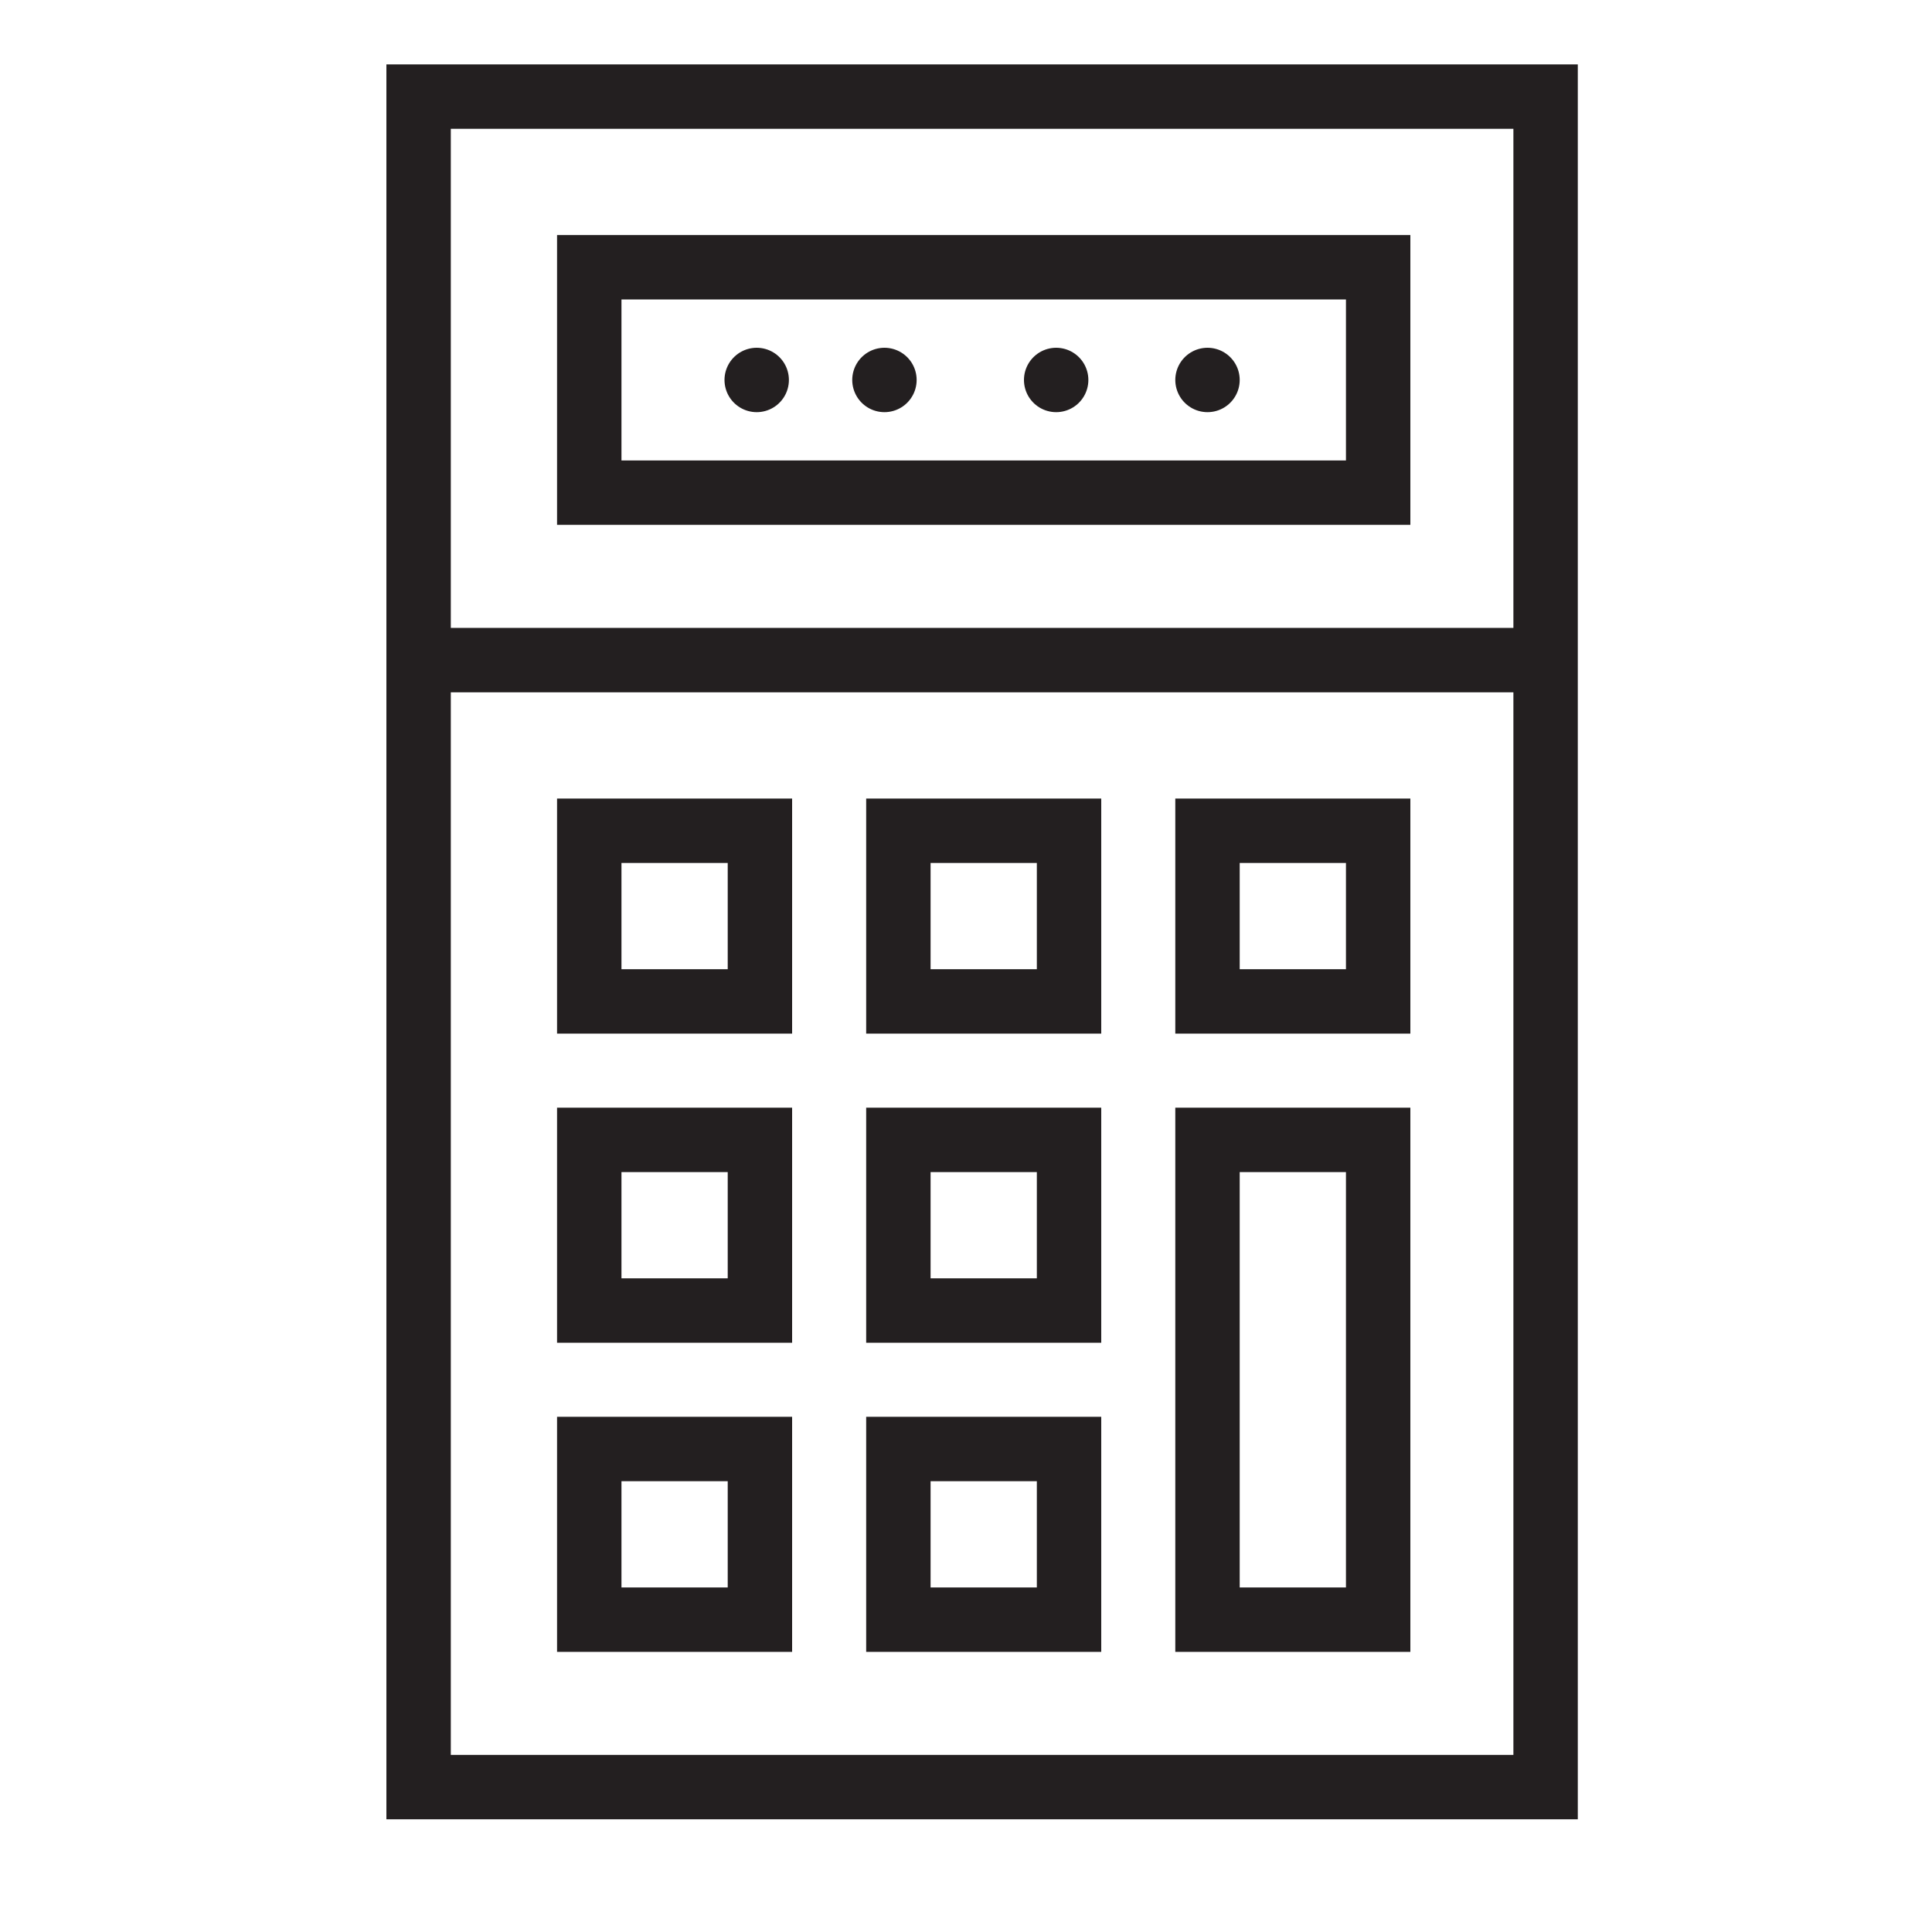 <?xml version="1.0" encoding="utf-8"?>
<!-- Generator: Adobe Illustrator 20.0.0, SVG Export Plug-In . SVG Version: 6.00 Build 0)  -->
<svg version="1.1" xmlns="http://www.w3.org/2000/svg" xmlns:xlink="http://www.w3.org/1999/xlink" x="0px" y="0px"
	 viewBox="0 0 60 60" style="enable-background:new 0 0 60 60;" xml:space="preserve">
<style type="text/css">
	.st0{display:none;}
	.st1{display:inline;fill:none;stroke:#231F20;stroke-width:2;stroke-miterlimit:10;}
	.st2{display:inline;fill:#FFFFFF;}
	.st3{display:inline;fill:none;stroke:#231F20;stroke-width:2;stroke-linecap:round;stroke-miterlimit:10;}
	
		.st4{display:inline;fill:none;stroke:#231F20;stroke-width:2;stroke-linecap:round;stroke-miterlimit:10;stroke-dasharray:0,5.333;}
	.st5{display:inline;fill:#231F20;}
	.st6{display:inline;fill:none;stroke:#231F20;stroke-width:2;stroke-linecap:round;stroke-miterlimit:10;stroke-dasharray:0,5;}
	.st7{fill:none;stroke:#231F20;stroke-width:2;stroke-miterlimit:10;}
	.st8{fill:none;stroke:#231F20;stroke-width:2;stroke-linecap:round;stroke-miterlimit:10;}
	.st9{fill:none;stroke:#231F20;stroke-width:2;stroke-linecap:round;stroke-miterlimit:10;stroke-dasharray:0,5.333;}
	.st10{display:inline;fill:none;stroke:#231F20;stroke-width:2;stroke-linecap:round;stroke-miterlimit:10;stroke-dasharray:0,5.5;}
	
		.st11{display:inline;fill:none;stroke:#231F20;stroke-width:2;stroke-linecap:round;stroke-miterlimit:10;stroke-dasharray:0,5.33;}
	
		.st12{display:inline;fill:none;stroke:#231F20;stroke-width:2;stroke-linecap:round;stroke-miterlimit:10;stroke-dasharray:0,4.994;}
</style>
<g id="carrier_options" class="st0">
	<rect x="17.9" y="4.2" class="st1" width="38.4" height="11"/>
	<rect x="17.9" y="19.7" class="st1" width="38.4" height="11"/>
	<rect x="17.9" y="35.3" class="st1" width="38.4" height="11"/>
	<path class="st2" d="M35.8,32.6c-4.1,6.4-12.6,8.2-19,4.1c-6.4-4.1-8.2-12.6-4.1-19c4.1-6.4,12.6-8.2,19-4.1
		C38.1,17.8,39.9,26.2,35.8,32.6"/>
	
		<ellipse transform="matrix(0.54 -0.842 0.842 0.54 -10.056 32.04)" class="st1" cx="24.3" cy="25.2" rx="13.7" ry="13.7"/>
	<line class="st1" x1="16.9" y1="36.8" x2="5" y2="55.2"/>
	<polygon class="st2" points="7.3,56.7 5,55.2 2.7,53.8 9.9,42.6 14.5,45.6 	"/>
	<polygon class="st1" points="7.3,56.7 5,55.2 2.7,53.8 9.9,42.6 14.5,45.6 	"/>
	<path class="st2" d="M32,30.2c-2.7,4.3-8.4,5.5-12.6,2.8c-4.3-2.7-5.5-8.4-2.8-12.6c2.7-4.3,8.4-5.5,12.6-2.8S34.7,25.9,32,30.2"/>
	<ellipse transform="matrix(0.54 -0.842 0.842 0.54 -10.056 32.04)" class="st1" cx="24.3" cy="25.2" rx="9.1" ry="9.1"/>
	<line class="st3" x1="51.7" y1="9.7" x2="51.7" y2="9.7"/>
	<line class="st4" x1="46.8" y1="9.7" x2="24.9" y2="9.7"/>
	<line class="st3" x1="22.4" y1="9.7" x2="22.4" y2="9.7"/>
	<line class="st3" x1="51.7" y1="40.8" x2="51.7" y2="40.8"/>
	<line class="st4" x1="46.8" y1="40.8" x2="24.9" y2="40.8"/>
	<line class="st3" x1="22.4" y1="40.8" x2="22.4" y2="40.8"/>
</g>
<g id="Integration" class="st0">
	<rect x="2.2" y="5.8" class="st1" width="55.8" height="40"/>
	<rect x="7.7" y="11.3" class="st1" width="44.7" height="28.8"/>
	<polygon class="st1" points="36.6,56 23.6,56 24.5,45.8 35.7,45.8 	"/>
	<line class="st1" x1="15.2" y1="56" x2="45" y2="56"/>
	<rect x="19.8" y="23" class="st1" width="5.6" height="5.6"/>
	<line class="st1" x1="25.4" y1="20.2" x2="25.4" y2="31.3"/>
	<line class="st1" x1="34.7" y1="20.2" x2="34.7" y2="31.3"/>
	<line class="st1" x1="25.4" y1="23.9" x2="31" y2="23.9"/>
	<line class="st1" x1="25.4" y1="27.6" x2="31" y2="27.6"/>
	<rect x="34.7" y="23" class="st1" width="5.6" height="5.6"/>
	<line class="st1" x1="40.3" y1="25.8" x2="47.8" y2="25.8"/>
	<line class="st1" x1="19.8" y1="25.8" x2="12.4" y2="25.8"/>
	<line class="st1" x1="2.2" y1="40.2" x2="58" y2="40.2"/>
	<path class="st5" d="M29.1,43c0-0.5,0.4-0.9,0.9-0.9c0.5,0,0.9,0.4,0.9,0.9c0,0.5-0.4,0.9-0.9,0.9C29.6,43.9,29.1,43.5,29.1,43"/>
</g>
<g id="APIs" class="st0">
	<line class="st1" x1="39.2" y1="31" x2="46.5" y2="48.7"/>
	<line class="st1" x1="46.5" y1="31" x2="39.2" y2="48.7"/>
	<line class="st1" x1="51.7" y1="43.5" x2="34" y2="36.2"/>
	<line class="st1" x1="51.7" y1="36.2" x2="34" y2="43.5"/>
	<path class="st1" d="M34,32.3c0-0.4,0.1-0.8,0.1-1.2c0-0.4,0-0.8-0.1-1.2L30.3,29c-0.2-1-0.6-1.9-1.1-2.7l2.1-3.2
		c-0.5-0.6-1.1-1.2-1.7-1.7l-3.2,2.1c-0.8-0.5-1.7-0.9-2.7-1.1l-0.8-3.7c-0.4,0-0.8-0.1-1.2-0.1c-0.4,0-0.8,0-1.2,0.1l-0.8,3.7
		c-1,0.2-1.9,0.6-2.7,1.1l-3.2-2.1c-0.6,0.5-1.2,1.1-1.7,1.7l2.1,3.2c-0.5,0.8-0.9,1.7-1.1,2.7l-3.7,0.8c0,0.4-0.1,0.8-0.1,1.2
		c0,0.4,0,0.8,0.1,1.2L13,33c0.2,1,0.6,1.9,1.1,2.7l-2.1,3.2c0.5,0.6,1.1,1.2,1.7,1.7l3.2-2.1c0.8,0.5,1.7,0.9,2.7,1.1l0.8,3.7
		c0.4,0,0.8,0.1,1.2,0.1c0.4,0,0.8,0,1.2-0.1l0.8-3.7c1-0.2,1.9-0.6,2.7-1.1l3.2,2.1c0.6-0.5,1.2-1.1,1.7-1.7l-2.1-3.2
		c0.5-0.8,0.9-1.7,1.1-2.7L34,32.3z"/>
	<circle class="st1" cx="21.7" cy="31" r="4.1"/>
	<path class="st2" d="M46.1,38.5c0.7,1.8-0.1,3.9-1.9,4.6c-1.8,0.7-3.9-0.1-4.6-1.9c-0.7-1.8,0.1-3.9,1.9-4.6
		C43.3,35.9,45.4,36.7,46.1,38.5"/>
	<ellipse transform="matrix(0.924 -0.383 0.383 0.924 -11.994 19.44)" class="st1" cx="42.9" cy="39.9" rx="3.5" ry="3.5"/>
	<path class="st1" d="M57,54H4V9.8c0-2,1.6-3.5,3.5-3.5h45.9c2,0,3.5,1.6,3.5,3.5V54z"/>
	<line class="st1" x1="4" y1="13.4" x2="57" y2="13.4"/>
	<line class="st6" x1="7.5" y1="9.8" x2="18.1" y2="9.8"/>
</g>
<g id="No_contract" class="st0">
	<polygon class="st1" points="50,29.5 50,14.2 42.5,6.7 12.8,6.7 12.8,23 23.9,31.4 31.4,26.7 42.5,33.3 	"/>
	<polyline class="st1" points="42.5,6.7 42.5,14.2 50,14.2 	"/>
	<polygon class="st1" points="12.8,29.5 12.8,57 50,57 50,36.1 42.5,39.8 31.4,33.3 23.9,37.9 	"/>
	<path class="st1" d="M25.8,6.7c0-2.1-1.7-3.7-3.7-3.7c-2.1,0-3.7,1.7-3.7,3.7v10.6c0,1.4,1.1,2.5,2.5,2.5c1.4,0,2.5-1.1,2.5-2.5
		v-6.8"/>
	<line class="st1" x1="27.7" y1="48.6" x2="44.4" y2="48.6"/>
	<line class="st1" x1="23.9" y1="51.4" x2="18.3" y2="45.8"/>
	<line class="st1" x1="18.3" y1="51.4" x2="23.9" y2="45.8"/>
</g>
<g id="Returns" class="st0">
	<rect x="13.8" y="4.1" class="st1" width="35.2" height="52.9"/>
	<rect x="38.4" y="9.4" class="st1" width="5.3" height="5.3"/>
	<line class="st1" x1="18.2" y1="9.4" x2="32.3" y2="9.4"/>
	<line class="st1" x1="18.2" y1="13.8" x2="32.3" y2="13.8"/>
	<line class="st1" x1="18.2" y1="18.2" x2="28.7" y2="18.2"/>
	<line class="st1" x1="18.2" y1="30.6" x2="39.3" y2="30.6"/>
	<line class="st1" x1="18.2" y1="35" x2="39.3" y2="35"/>
	<line class="st1" x1="18.2" y1="39.4" x2="34" y2="39.4"/>
	<line class="st1" x1="13.8" y1="25.3" x2="49" y2="25.3"/>
	<rect x="19" y="44.7" class="st1" width="24.7" height="7"/>
</g>
<g id="International" class="st0">
	<ellipse class="st1" cx="30" cy="31.5" rx="28.2" ry="23.5"/>
	<line class="st1" x1="30" y1="8" x2="30" y2="55"/>
	<line class="st1" x1="3.3" y1="24" x2="56.7" y2="24"/>
	<line class="st1" x1="3.3" y1="39" x2="56.7" y2="39"/>
	<path class="st1" d="M30,8c7.8,0,14.1,10.5,14.1,23.5c0,13-6.3,23.5-14.1,23.5"/>
	<path class="st1" d="M30,8c-7.8,0-14.1,10.5-14.1,23.5c0,13,6.3,23.5,14.1,23.5"/>
	<path class="st1" d="M6.3,44.2c2.8-2.8,16,0,16-5.2c0-6-13.9-1-13.1-10.7c0.4-4.9,0.3-10.2-4.3-7.6"/>
	<path class="st1" d="M17.5,10.4c0,2.7,4.7,4.8,8.6,3.1c3.9-1.7,5.1-2.7,10.1-0.3c5.1,2.5,6.3-2.8,6.3-2.8"/>
	<path class="st1" d="M17,52.4c1.4-2.5,4.6-4.5,8.8-3.9c2.7,0.4,4.5,2.9,8.1,1.7c6.1-1.9,8.6,2.4,8.6,2.4"/>
	<path class="st1" d="M54.6,20c-5.8,3.2-18-3-19.4,1.5c-1.6,5.1,12.4,6.8,14.2,12.4c1.7,5.1-5.4,8.6-4,10.8c1.6,2.6,7.4-3.9,9.3-1.7
		"/>
</g>
<g id="Price">
	<rect x="13" y="3" class="st7" width="35" height="52.5"/>
	<rect x="18.3" y="45" class="st7" width="5.3" height="5.3"/>
	<rect x="18.3" y="35.4" class="st7" width="5.3" height="5.3"/>
	<rect x="18.3" y="25.8" class="st7" width="5.3" height="5.3"/>
	<rect x="27.9" y="45" class="st7" width="5.3" height="5.3"/>
	<rect x="27.9" y="35.4" class="st7" width="5.3" height="5.3"/>
	<rect x="27.9" y="25.8" class="st7" width="5.3" height="5.3"/>
	<rect x="37.5" y="35.4" class="st7" width="5.3" height="14.9"/>
	<rect x="37.5" y="25.8" class="st7" width="5.3" height="5.3"/>
	<line class="st7" x1="48" y1="20.5" x2="13" y2="20.5"/>
	<rect x="18.3" y="8.3" class="st7" width="24.5" height="7"/>
	<line class="st8" x1="37.5" y1="11.8" x2="37.5" y2="11.8"/>
	<line class="st9" x1="32.8" y1="11.8" x2="25.8" y2="11.8"/>
	<line class="st8" x1="23.5" y1="11.8" x2="23.5" y2="11.8"/>
</g>
<g id="Tracking" class="st0">
	<path class="st1" d="M40.5,10.3c0-4.6,3.7-8.2,8.2-8.2c4.6,0,8.2,3.7,8.2,8.2c0,7.3-8.2,19.2-8.2,19.2S40.5,17.6,40.5,10.3z"/>
	<circle class="st1" cx="48.7" cy="10.3" r="2.7"/>
	<path class="st1" d="M2,37.8c0-4.6,3.7-8.2,8.2-8.2c4.6,0,8.2,3.7,8.2,8.2c0,7.3-8.2,19.2-8.2,19.2S2,45.1,2,37.8z"/>
	<circle class="st1" cx="10.2" cy="37.8" r="2.7"/>
	<line class="st3" x1="28.6" y1="29.5" x2="28.6" y2="29.5"/>
	<line class="st10" x1="33.6" y1="29.5" x2="46.2" y2="29.5"/>
	<line class="st3" x1="48.7" y1="29.5" x2="48.7" y2="29.5"/>
	<line class="st3" x1="46.6" y1="47" x2="46.6" y2="47"/>
	<line class="st11" x1="42.9" y1="43.8" x2="29.8" y2="32.8"/>
	<line class="st3" x1="27.9" y1="31.3" x2="27.9" y2="31.3"/>
	<line class="st3" x1="10.2" y1="57" x2="10.2" y2="57"/>
	<line class="st12" x1="14.7" y1="56" x2="43.8" y2="49.8"/>
	<line class="st3" x1="46.1" y1="49.3" x2="46.1" y2="49.3"/>
	<path class="st2" d="M23.1,29.5c0-1.5,1.2-2.7,2.7-2.7c1.5,0,2.7,1.2,2.7,2.7c0,1.5-1.2,2.7-2.7,2.7C24.3,32.3,23.1,31,23.1,29.5"
		/>
	<circle class="st1" cx="25.8" cy="29.5" r="2.7"/>
	<path class="st2" d="M46,48.8c0-1.5,1.2-2.7,2.7-2.7c1.5,0,2.7,1.2,2.7,2.7c0,1.5-1.2,2.7-2.7,2.7C47.2,51.5,46,50.3,46,48.8"/>
	<circle class="st1" cx="48.7" cy="48.8" r="2.7"/>
	<polygon class="st1" points="32.2,18.5 32.2,10.3 10.2,10.3 10.2,18.5 23.1,18.5 25.8,22.2 28.6,18.5 	"/>
</g>
<g id="Support" class="st0">
	<path class="st1" d="M13.8,37.1H12c-2,0-3.6-1.6-3.6-3.6v-7.2c0-2,1.6-3.6,3.6-3.6h1.8V37.1z"/>
	<rect x="13.8" y="22.7" class="st1" width="3.6" height="14.4"/>
	<path class="st1" d="M51.6,37.1h1.8c2,0,3.6-1.6,3.6-3.6v-7.2c0-2-1.6-3.6-3.6-3.6h-1.8V37.1z"/>
	<rect x="48" y="22.7" class="st1" width="3.6" height="14.4"/>
	<path class="st1" d="M51.6,23.6v-1.8c0-10.4-8.5-18.9-18.9-18.9c-10.4,0-18.9,8.5-18.9,18.9v1.8"/>
	<path class="st1" d="M51.6,35.3V38c0,10.4-8.5,18.9-18.9,18.9"/>
	<circle class="st1" cx="32.7" cy="53.3" r="3.6"/>
	<path class="st1" d="M6.6,53.4c-2,0-3.6-1.6-3.6-3.6V48c0-2,1.6-3.6,3.6-3.6h11.7c2,0,3.6,1.6,3.6,3.6v1.8c0,2-1.6,3.6-3.6,3.6H12
		l-4.5,2.7v-2.7H6.6z"/>
</g>
</svg>
